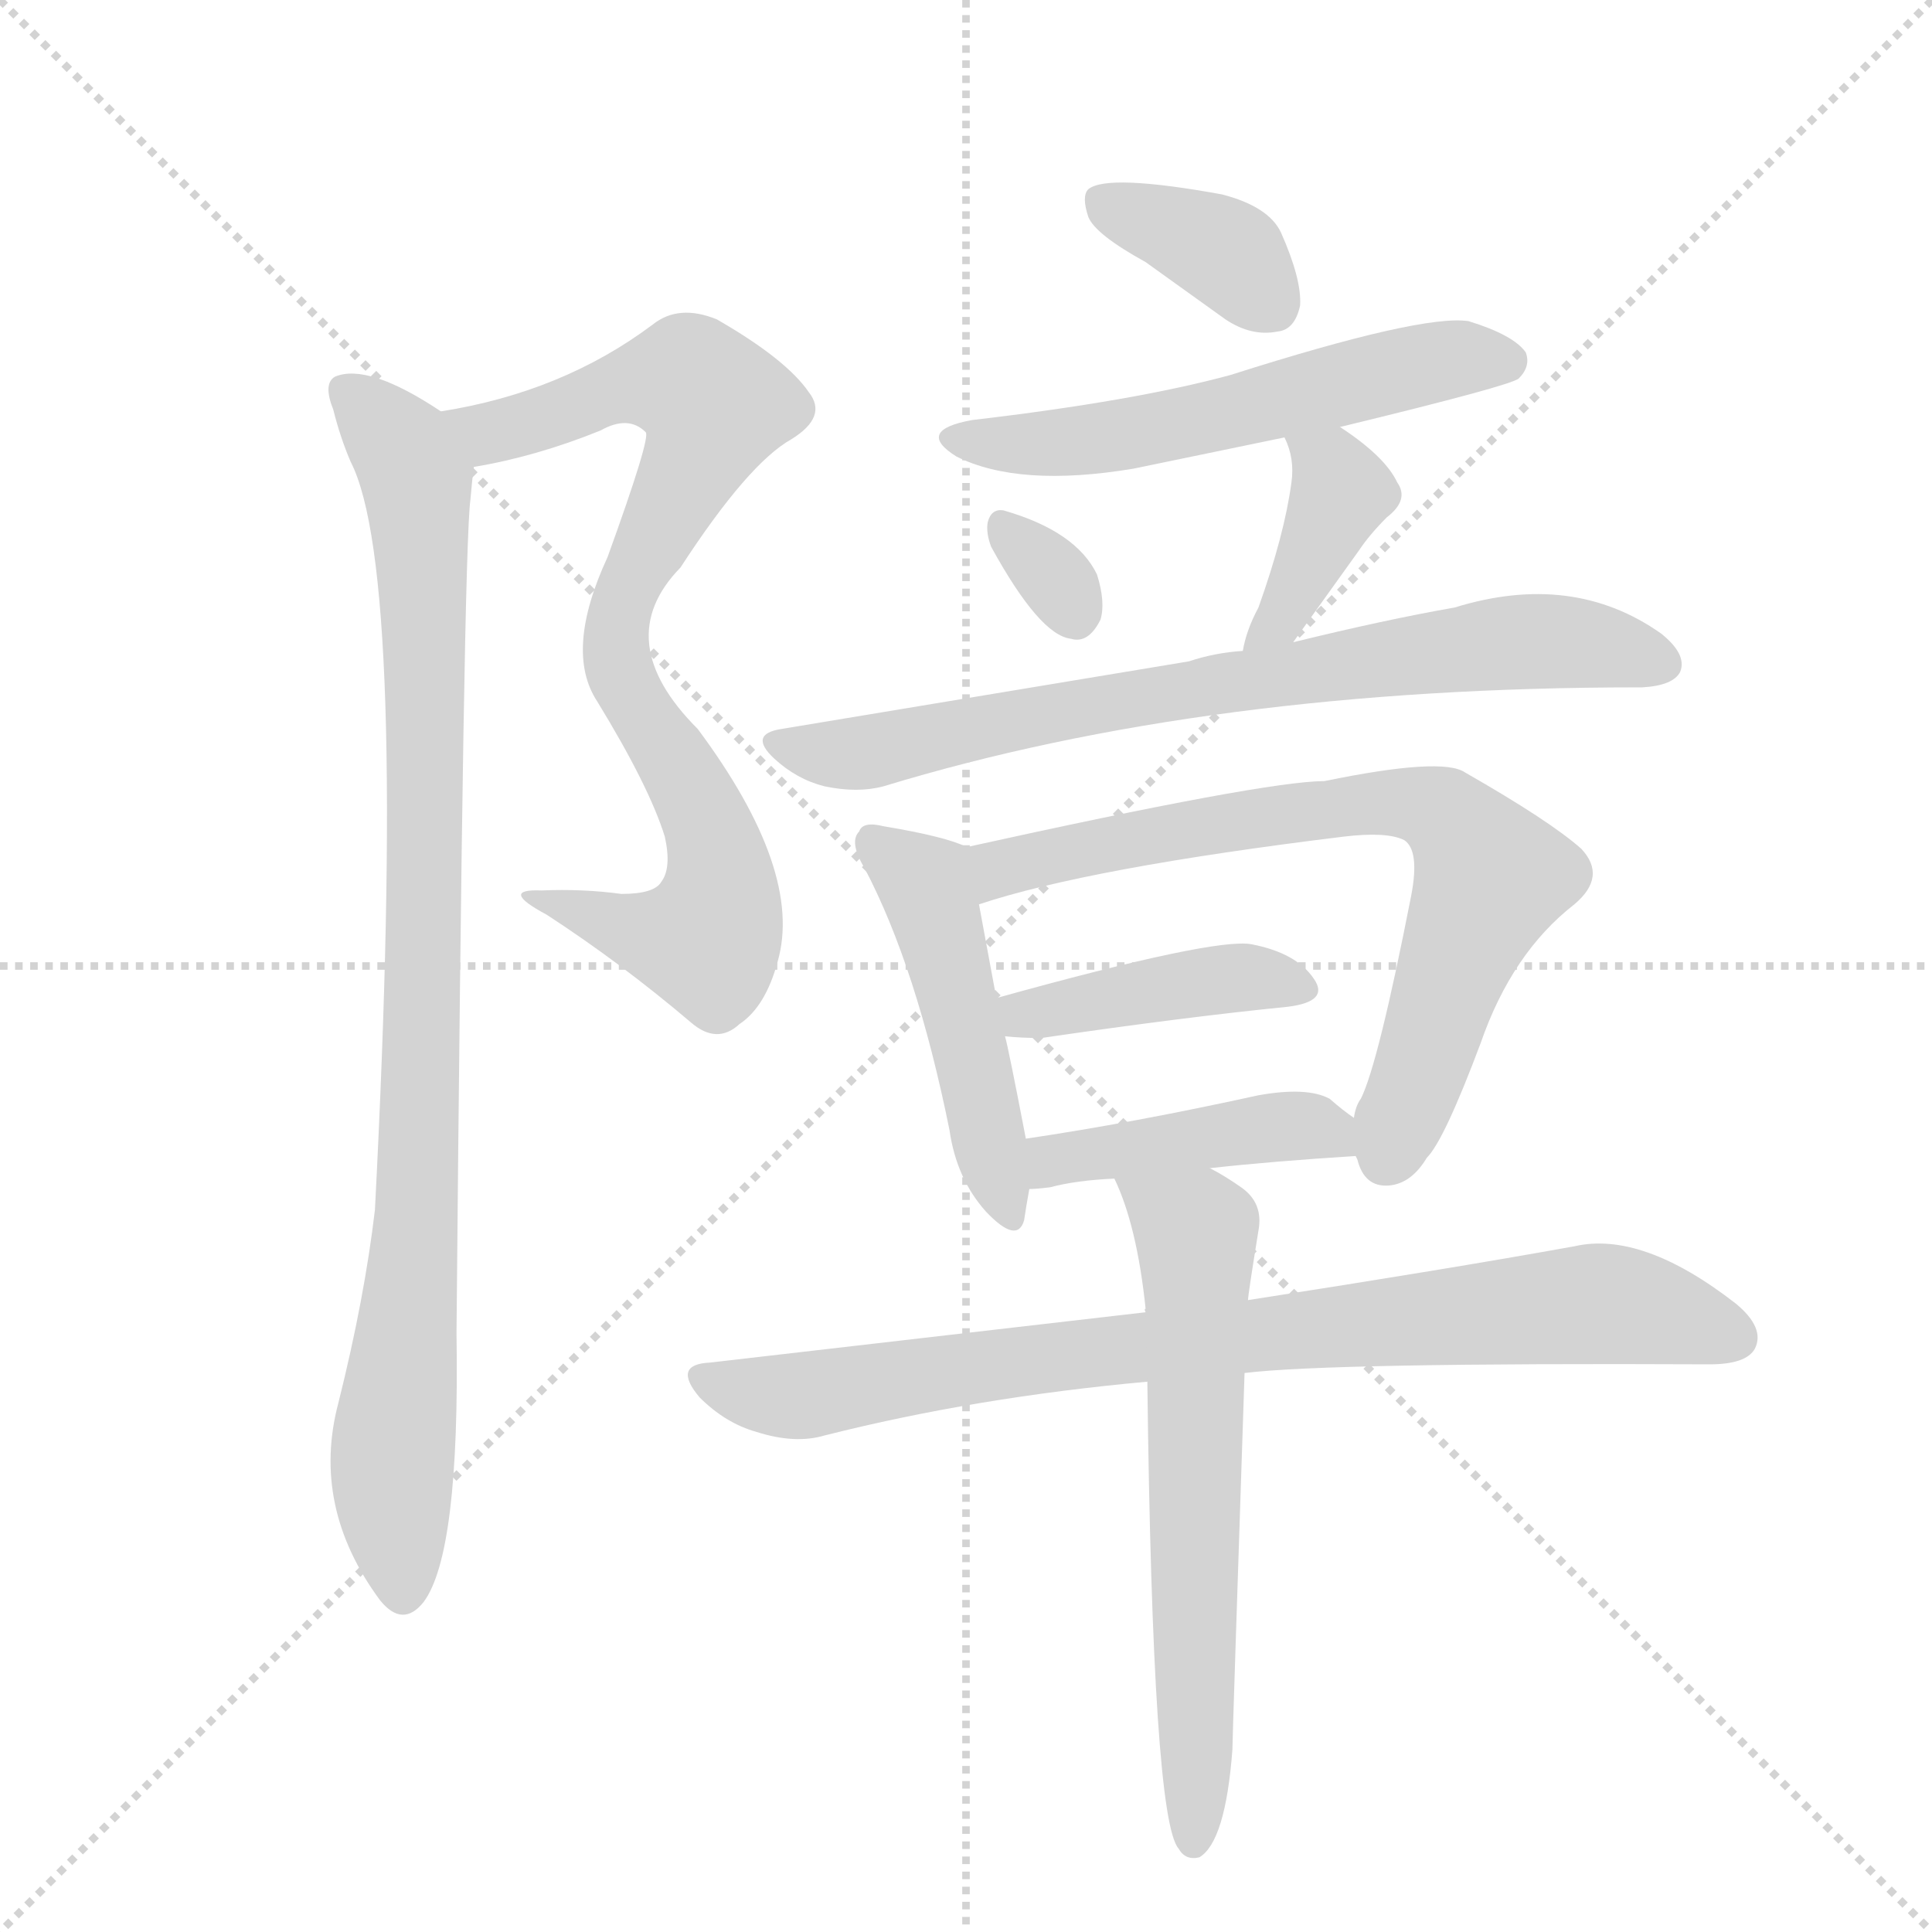 <svg version="1.1" viewBox="0 0 1024 1024" xmlns="http://www.w3.org/2000/svg">
  <g stroke="lightgray" stroke-dasharray="1,1" stroke-width="1" transform="scale(4, 4)">
    <line x1="0" y1="0" x2="256" y2="256"></line>
    <line x1="256" y1="0" x2="0" y2="256"></line>
    <line x1="128" y1="0" x2="128" y2="256"></line>
    <line x1="0" y1="128" x2="256" y2="128"></line>
  </g>
  <g transform="scale(0.92, -0.92) translate(60, -900)">
    <style type="text/css">
      
        @keyframes keyframes0 {
          from {
            stroke: blue;
            stroke-dashoffset: 844;
            stroke-width: 128;
          }
          73% {
            animation-timing-function: step-end;
            stroke: blue;
            stroke-dashoffset: 0;
            stroke-width: 128;
          }
          to {
            stroke: black;
            stroke-width: 1024;
          }
        }
        #make-me-a-hanzi-animation-0 {
          animation: keyframes0 0.937s both;
          animation-delay: 0s;
          animation-timing-function: linear;
        }
      
        @keyframes keyframes1 {
          from {
            stroke: blue;
            stroke-dashoffset: 964;
            stroke-width: 128;
          }
          76% {
            animation-timing-function: step-end;
            stroke: blue;
            stroke-dashoffset: 0;
            stroke-width: 128;
          }
          to {
            stroke: black;
            stroke-width: 1024;
          }
        }
        #make-me-a-hanzi-animation-1 {
          animation: keyframes1 1.035s both;
          animation-delay: 0.937s;
          animation-timing-function: linear;
        }
      
        @keyframes keyframes2 {
          from {
            stroke: blue;
            stroke-dashoffset: 375;
            stroke-width: 128;
          }
          55% {
            animation-timing-function: step-end;
            stroke: blue;
            stroke-dashoffset: 0;
            stroke-width: 128;
          }
          to {
            stroke: black;
            stroke-width: 1024;
          }
        }
        #make-me-a-hanzi-animation-2 {
          animation: keyframes2 0.555s both;
          animation-delay: 1.971s;
          animation-timing-function: linear;
        }
      
        @keyframes keyframes3 {
          from {
            stroke: blue;
            stroke-dashoffset: 576;
            stroke-width: 128;
          }
          65% {
            animation-timing-function: step-end;
            stroke: blue;
            stroke-dashoffset: 0;
            stroke-width: 128;
          }
          to {
            stroke: black;
            stroke-width: 1024;
          }
        }
        #make-me-a-hanzi-animation-3 {
          animation: keyframes3 0.719s both;
          animation-delay: 2.527s;
          animation-timing-function: linear;
        }
      
        @keyframes keyframes4 {
          from {
            stroke: blue;
            stroke-dashoffset: 318;
            stroke-width: 128;
          }
          51% {
            animation-timing-function: step-end;
            stroke: blue;
            stroke-dashoffset: 0;
            stroke-width: 128;
          }
          to {
            stroke: black;
            stroke-width: 1024;
          }
        }
        #make-me-a-hanzi-animation-4 {
          animation: keyframes4 0.509s both;
          animation-delay: 3.245s;
          animation-timing-function: linear;
        }
      
        @keyframes keyframes5 {
          from {
            stroke: blue;
            stroke-dashoffset: 397;
            stroke-width: 128;
          }
          56% {
            animation-timing-function: step-end;
            stroke: blue;
            stroke-dashoffset: 0;
            stroke-width: 128;
          }
          to {
            stroke: black;
            stroke-width: 1024;
          }
        }
        #make-me-a-hanzi-animation-5 {
          animation: keyframes5 0.573s both;
          animation-delay: 3.754s;
          animation-timing-function: linear;
        }
      
        @keyframes keyframes6 {
          from {
            stroke: blue;
            stroke-dashoffset: 773;
            stroke-width: 128;
          }
          72% {
            animation-timing-function: step-end;
            stroke: blue;
            stroke-dashoffset: 0;
            stroke-width: 128;
          }
          to {
            stroke: black;
            stroke-width: 1024;
          }
        }
        #make-me-a-hanzi-animation-6 {
          animation: keyframes6 0.879s both;
          animation-delay: 4.327s;
          animation-timing-function: linear;
        }
      
        @keyframes keyframes7 {
          from {
            stroke: blue;
            stroke-dashoffset: 487;
            stroke-width: 128;
          }
          61% {
            animation-timing-function: step-end;
            stroke: blue;
            stroke-dashoffset: 0;
            stroke-width: 128;
          }
          to {
            stroke: black;
            stroke-width: 1024;
          }
        }
        #make-me-a-hanzi-animation-7 {
          animation: keyframes7 0.646s both;
          animation-delay: 5.206s;
          animation-timing-function: linear;
        }
      
        @keyframes keyframes8 {
          from {
            stroke: blue;
            stroke-dashoffset: 752;
            stroke-width: 128;
          }
          71% {
            animation-timing-function: step-end;
            stroke: blue;
            stroke-dashoffset: 0;
            stroke-width: 128;
          }
          to {
            stroke: black;
            stroke-width: 1024;
          }
        }
        #make-me-a-hanzi-animation-8 {
          animation: keyframes8 0.862s both;
          animation-delay: 5.853s;
          animation-timing-function: linear;
        }
      
        @keyframes keyframes9 {
          from {
            stroke: blue;
            stroke-dashoffset: 425;
            stroke-width: 128;
          }
          58% {
            animation-timing-function: step-end;
            stroke: blue;
            stroke-dashoffset: 0;
            stroke-width: 128;
          }
          to {
            stroke: black;
            stroke-width: 1024;
          }
        }
        #make-me-a-hanzi-animation-9 {
          animation: keyframes9 0.596s both;
          animation-delay: 6.715s;
          animation-timing-function: linear;
        }
      
        @keyframes keyframes10 {
          from {
            stroke: blue;
            stroke-dashoffset: 440;
            stroke-width: 128;
          }
          59% {
            animation-timing-function: step-end;
            stroke: blue;
            stroke-dashoffset: 0;
            stroke-width: 128;
          }
          to {
            stroke: black;
            stroke-width: 1024;
          }
        }
        #make-me-a-hanzi-animation-10 {
          animation: keyframes10 0.608s both;
          animation-delay: 7.31s;
          animation-timing-function: linear;
        }
      
        @keyframes keyframes11 {
          from {
            stroke: blue;
            stroke-dashoffset: 856;
            stroke-width: 128;
          }
          74% {
            animation-timing-function: step-end;
            stroke: blue;
            stroke-dashoffset: 0;
            stroke-width: 128;
          }
          to {
            stroke: black;
            stroke-width: 1024;
          }
        }
        #make-me-a-hanzi-animation-11 {
          animation: keyframes11 0.947s both;
          animation-delay: 7.918s;
          animation-timing-function: linear;
        }
      
        @keyframes keyframes12 {
          from {
            stroke: blue;
            stroke-dashoffset: 654;
            stroke-width: 128;
          }
          68% {
            animation-timing-function: step-end;
            stroke: blue;
            stroke-dashoffset: 0;
            stroke-width: 128;
          }
          to {
            stroke: black;
            stroke-width: 1024;
          }
        }
        #make-me-a-hanzi-animation-12 {
          animation: keyframes12 0.782s both;
          animation-delay: 8.865s;
          animation-timing-function: linear;
        }
      
    </style>
    
      <path d="M 213 631 Q 249 637 286 652 Q 302 661 312 651 Q 315 648 290 579 Q 265 525 284 496 Q 314 447 323 418 Q 327 400 321 392 Q 317 385 298 385 Q 276 388 252 387 Q 227 388 255 373 Q 298 345 338 311 Q 353 298 366 310 Q 381 320 388 346 Q 403 398 342 480 Q 291 531 332 573 Q 371 633 396 647 Q 417 660 406 674 Q 393 693 353 716 Q 331 725 316 713 Q 264 674 194 663 C 165 657 184 625 213 631 Z" fill="lightgray"></path>
    
      <path d="M 194 663 Q 152 691 133 683 Q 126 679 132 664 Q 136 648 142 634 Q 175 570 156 203 Q 150 152 135 92 Q 119 32 159 -22 Q 172 -38 184 -23 Q 205 5 203 132 Q 207 583 211 612 Q 212 624 213 631 C 215 650 215 650 194 663 Z" fill="lightgray"></path>
    
      <path d="M 600 749 L 646 716 Q 661 706 676 709 Q 686 710 689 724 Q 690 739 678 766 Q 671 781 644 788 Q 578 800 567 791 Q 563 787 567 775 Q 571 765 600 749 Z" fill="lightgray"></path>
    
      <path d="M 712 654 Q 811 678 815 682 Q 822 689 819 697 Q 812 707 786 715 Q 759 719 649 684 Q 594 669 500 658 Q 467 652 491 637 Q 527 619 593 630 L 680 648 L 712 654 Z" fill="lightgray"></path>
    
      <path d="M 511 585 Q 539 534 557 532 Q 567 529 574 543 Q 577 553 572 569 Q 560 594 518 606 Q 511 607 509 599 Q 508 593 511 585 Z" fill="lightgray"></path>
    
      <path d="M 685 530 L 723 583 Q 729 592 739 602 Q 752 612 745 622 Q 738 637 712 654 C 687 671 668 676 680 648 Q 686 636 684 622 Q 680 592 665 550 Q 658 537 656 525 C 650 496 668 506 685 530 Z" fill="lightgray"></path>
    
      <path d="M 656 525 Q 640 524 625 519 L 390 480 Q 371 477 386 463 Q 399 451 415 447 Q 434 443 449 447 Q 636 504 884 504 L 886 504 Q 904 505 908 513 Q 912 523 897 535 Q 846 571 778 550 Q 738 543 685 530 L 656 525 Z" fill="lightgray"></path>
    
      <path d="M 497 412 Q 485 418 449 424 Q 437 427 435 421 Q 429 415 438 400 Q 468 343 487 249 Q 491 221 508 202 Q 526 183 530 197 Q 531 204 533 215 L 531 244 Q 521 296 519 303 L 514 325 L 504 379 C 499 408 498 412 497 412 Z" fill="lightgray"></path>
    
      <path d="M 721 234 L 722 232 Q 726 216 740 217 Q 753 218 762 233 Q 772 243 793 299 Q 811 351 847 379 Q 866 395 851 411 Q 833 427 784 455 Q 771 464 703 450 Q 669 450 497 412 C 468 406 475 370 504 379 Q 567 400 714 418 Q 739 421 749 416 Q 758 410 753 384 Q 734 287 724 267 Q 721 263 720 256 L 721 234 Z" fill="lightgray"></path>
    
      <path d="M 519 303 Q 528 302 540 302 Q 622 314 682 320 Q 706 323 697 336 Q 687 351 661 356 Q 640 360 514 325 C 485 317 489 306 519 303 Z" fill="lightgray"></path>
    
      <path d="M 637 227 Q 673 231 721 234 C 748 236 744 238 720 256 Q 714 260 706 267 Q 693 274 665 269 Q 592 253 531 244 C 501 240 503 213 533 215 Q 537 215 545 216 Q 560 220 582 221 L 637 227 Z" fill="lightgray"></path>
    
      <path d="M 657 109 Q 706 115 925 114 Q 946 114 951 123 Q 957 135 940 149 Q 886 191 847 182 Q 775 169 659 151 L 600 144 L 349 115 Q 327 114 343 95 Q 358 80 376 75 Q 398 68 415 73 Q 502 95 601 104 L 657 109 Z" fill="lightgray"></path>
    
      <path d="M 601 104 Q 604 -148 619 -165 Q 623 -172 631 -170 Q 646 -161 650 -108 Q 650 -102 657 109 L 659 151 Q 659 154 665 191 Q 668 207 655 216 Q 645 223 637 227 C 611 242 570 249 582 221 Q 595 194 600 146 Q 599 146 600 144 L 601 104 Z" fill="lightgray"></path>
    
    
      <clipPath id="make-me-a-hanzi-clip-0">
        <path d="M 213 631 Q 249 637 286 652 Q 302 661 312 651 Q 315 648 290 579 Q 265 525 284 496 Q 314 447 323 418 Q 327 400 321 392 Q 317 385 298 385 Q 276 388 252 387 Q 227 388 255 373 Q 298 345 338 311 Q 353 298 366 310 Q 381 320 388 346 Q 403 398 342 480 Q 291 531 332 573 Q 371 633 396 647 Q 417 660 406 674 Q 393 693 353 716 Q 331 725 316 713 Q 264 674 194 663 C 165 657 184 625 213 631 Z"></path>
      </clipPath>
      <path clip-path="url(#make-me-a-hanzi-clip-0)" d="M 202 661 L 214 653 L 231 652 L 295 676 L 330 681 L 352 667 L 302 564 L 295 525 L 348 425 L 354 374 L 347 358 L 328 359 L 260 381" fill="none" id="make-me-a-hanzi-animation-0" stroke-dasharray="716 1432" stroke-linecap="round"></path>
    
      <clipPath id="make-me-a-hanzi-clip-1">
        <path d="M 194 663 Q 152 691 133 683 Q 126 679 132 664 Q 136 648 142 634 Q 175 570 156 203 Q 150 152 135 92 Q 119 32 159 -22 Q 172 -38 184 -23 Q 205 5 203 132 Q 207 583 211 612 Q 212 624 213 631 C 215 650 215 650 194 663 Z"></path>
      </clipPath>
      <path clip-path="url(#make-me-a-hanzi-clip-1)" d="M 139 675 L 172 642 L 183 582 L 185 348 L 178 215 L 182 202 L 166 66 L 172 -16" fill="none" id="make-me-a-hanzi-animation-1" stroke-dasharray="836 1672" stroke-linecap="round"></path>
    
      <clipPath id="make-me-a-hanzi-clip-2">
        <path d="M 600 749 L 646 716 Q 661 706 676 709 Q 686 710 689 724 Q 690 739 678 766 Q 671 781 644 788 Q 578 800 567 791 Q 563 787 567 775 Q 571 765 600 749 Z"></path>
      </clipPath>
      <path clip-path="url(#make-me-a-hanzi-clip-2)" d="M 573 786 L 642 757 L 673 725" fill="none" id="make-me-a-hanzi-animation-2" stroke-dasharray="247 494" stroke-linecap="round"></path>
    
      <clipPath id="make-me-a-hanzi-clip-3">
        <path d="M 712 654 Q 811 678 815 682 Q 822 689 819 697 Q 812 707 786 715 Q 759 719 649 684 Q 594 669 500 658 Q 467 652 491 637 Q 527 619 593 630 L 680 648 L 712 654 Z"></path>
      </clipPath>
      <path clip-path="url(#make-me-a-hanzi-clip-3)" d="M 493 649 L 536 644 L 595 651 L 756 690 L 808 692" fill="none" id="make-me-a-hanzi-animation-3" stroke-dasharray="448 896" stroke-linecap="round"></path>
    
      <clipPath id="make-me-a-hanzi-clip-4">
        <path d="M 511 585 Q 539 534 557 532 Q 567 529 574 543 Q 577 553 572 569 Q 560 594 518 606 Q 511 607 509 599 Q 508 593 511 585 Z"></path>
      </clipPath>
      <path clip-path="url(#make-me-a-hanzi-clip-4)" d="M 521 594 L 560 546" fill="none" id="make-me-a-hanzi-animation-4" stroke-dasharray="190 380" stroke-linecap="round"></path>
    
      <clipPath id="make-me-a-hanzi-clip-5">
        <path d="M 685 530 L 723 583 Q 729 592 739 602 Q 752 612 745 622 Q 738 637 712 654 C 687 671 668 676 680 648 Q 686 636 684 622 Q 680 592 665 550 Q 658 537 656 525 C 650 496 668 506 685 530 Z"></path>
      </clipPath>
      <path clip-path="url(#make-me-a-hanzi-clip-5)" d="M 686 643 L 699 638 L 713 617 L 676 541 L 663 530" fill="none" id="make-me-a-hanzi-animation-5" stroke-dasharray="269 538" stroke-linecap="round"></path>
    
      <clipPath id="make-me-a-hanzi-clip-6">
        <path d="M 656 525 Q 640 524 625 519 L 390 480 Q 371 477 386 463 Q 399 451 415 447 Q 434 443 449 447 Q 636 504 884 504 L 886 504 Q 904 505 908 513 Q 912 523 897 535 Q 846 571 778 550 Q 738 543 685 530 L 656 525 Z"></path>
      </clipPath>
      <path clip-path="url(#make-me-a-hanzi-clip-6)" d="M 388 472 L 440 467 L 573 495 L 793 528 L 844 530 L 898 518" fill="none" id="make-me-a-hanzi-animation-6" stroke-dasharray="645 1290" stroke-linecap="round"></path>
    
      <clipPath id="make-me-a-hanzi-clip-7">
        <path d="M 497 412 Q 485 418 449 424 Q 437 427 435 421 Q 429 415 438 400 Q 468 343 487 249 Q 491 221 508 202 Q 526 183 530 197 Q 531 204 533 215 L 531 244 Q 521 296 519 303 L 514 325 L 504 379 C 499 408 498 412 497 412 Z"></path>
      </clipPath>
      <path clip-path="url(#make-me-a-hanzi-clip-7)" d="M 444 414 L 474 390 L 520 203" fill="none" id="make-me-a-hanzi-animation-7" stroke-dasharray="359 718" stroke-linecap="round"></path>
    
      <clipPath id="make-me-a-hanzi-clip-8">
        <path d="M 721 234 L 722 232 Q 726 216 740 217 Q 753 218 762 233 Q 772 243 793 299 Q 811 351 847 379 Q 866 395 851 411 Q 833 427 784 455 Q 771 464 703 450 Q 669 450 497 412 C 468 406 475 370 504 379 Q 567 400 714 418 Q 739 421 749 416 Q 758 410 753 384 Q 734 287 724 267 Q 721 263 720 256 L 721 234 Z"></path>
      </clipPath>
      <path clip-path="url(#make-me-a-hanzi-clip-8)" d="M 507 385 L 517 401 L 596 418 L 716 437 L 771 432 L 799 394 L 738 233" fill="none" id="make-me-a-hanzi-animation-8" stroke-dasharray="624 1248" stroke-linecap="round"></path>
    
      <clipPath id="make-me-a-hanzi-clip-9">
        <path d="M 519 303 Q 528 302 540 302 Q 622 314 682 320 Q 706 323 697 336 Q 687 351 661 356 Q 640 360 514 325 C 485 317 489 306 519 303 Z"></path>
      </clipPath>
      <path clip-path="url(#make-me-a-hanzi-clip-9)" d="M 524 310 L 532 318 L 636 335 L 664 337 L 687 330" fill="none" id="make-me-a-hanzi-animation-9" stroke-dasharray="297 594" stroke-linecap="round"></path>
    
      <clipPath id="make-me-a-hanzi-clip-10">
        <path d="M 637 227 Q 673 231 721 234 C 748 236 744 238 720 256 Q 714 260 706 267 Q 693 274 665 269 Q 592 253 531 244 C 501 240 503 213 533 215 Q 537 215 545 216 Q 560 220 582 221 L 637 227 Z"></path>
      </clipPath>
      <path clip-path="url(#make-me-a-hanzi-clip-10)" d="M 538 223 L 554 234 L 676 251 L 706 248 L 713 239" fill="none" id="make-me-a-hanzi-animation-10" stroke-dasharray="312 624" stroke-linecap="round"></path>
    
      <clipPath id="make-me-a-hanzi-clip-11">
        <path d="M 657 109 Q 706 115 925 114 Q 946 114 951 123 Q 957 135 940 149 Q 886 191 847 182 Q 775 169 659 151 L 600 144 L 349 115 Q 327 114 343 95 Q 358 80 376 75 Q 398 68 415 73 Q 502 95 601 104 L 657 109 Z"></path>
      </clipPath>
      <path clip-path="url(#make-me-a-hanzi-clip-11)" d="M 346 105 L 398 95 L 563 121 L 857 149 L 904 142 L 939 129" fill="none" id="make-me-a-hanzi-animation-11" stroke-dasharray="728 1456" stroke-linecap="round"></path>
    
      <clipPath id="make-me-a-hanzi-clip-12">
        <path d="M 601 104 Q 604 -148 619 -165 Q 623 -172 631 -170 Q 646 -161 650 -108 Q 650 -102 657 109 L 659 151 Q 659 154 665 191 Q 668 207 655 216 Q 645 223 637 227 C 611 242 570 249 582 221 Q 595 194 600 146 Q 599 146 600 144 L 601 104 Z"></path>
      </clipPath>
      <path clip-path="url(#make-me-a-hanzi-clip-12)" d="M 589 217 L 630 186 L 628 -161" fill="none" id="make-me-a-hanzi-animation-12" stroke-dasharray="526 1052" stroke-linecap="round"></path>
    
  </g>
</svg>